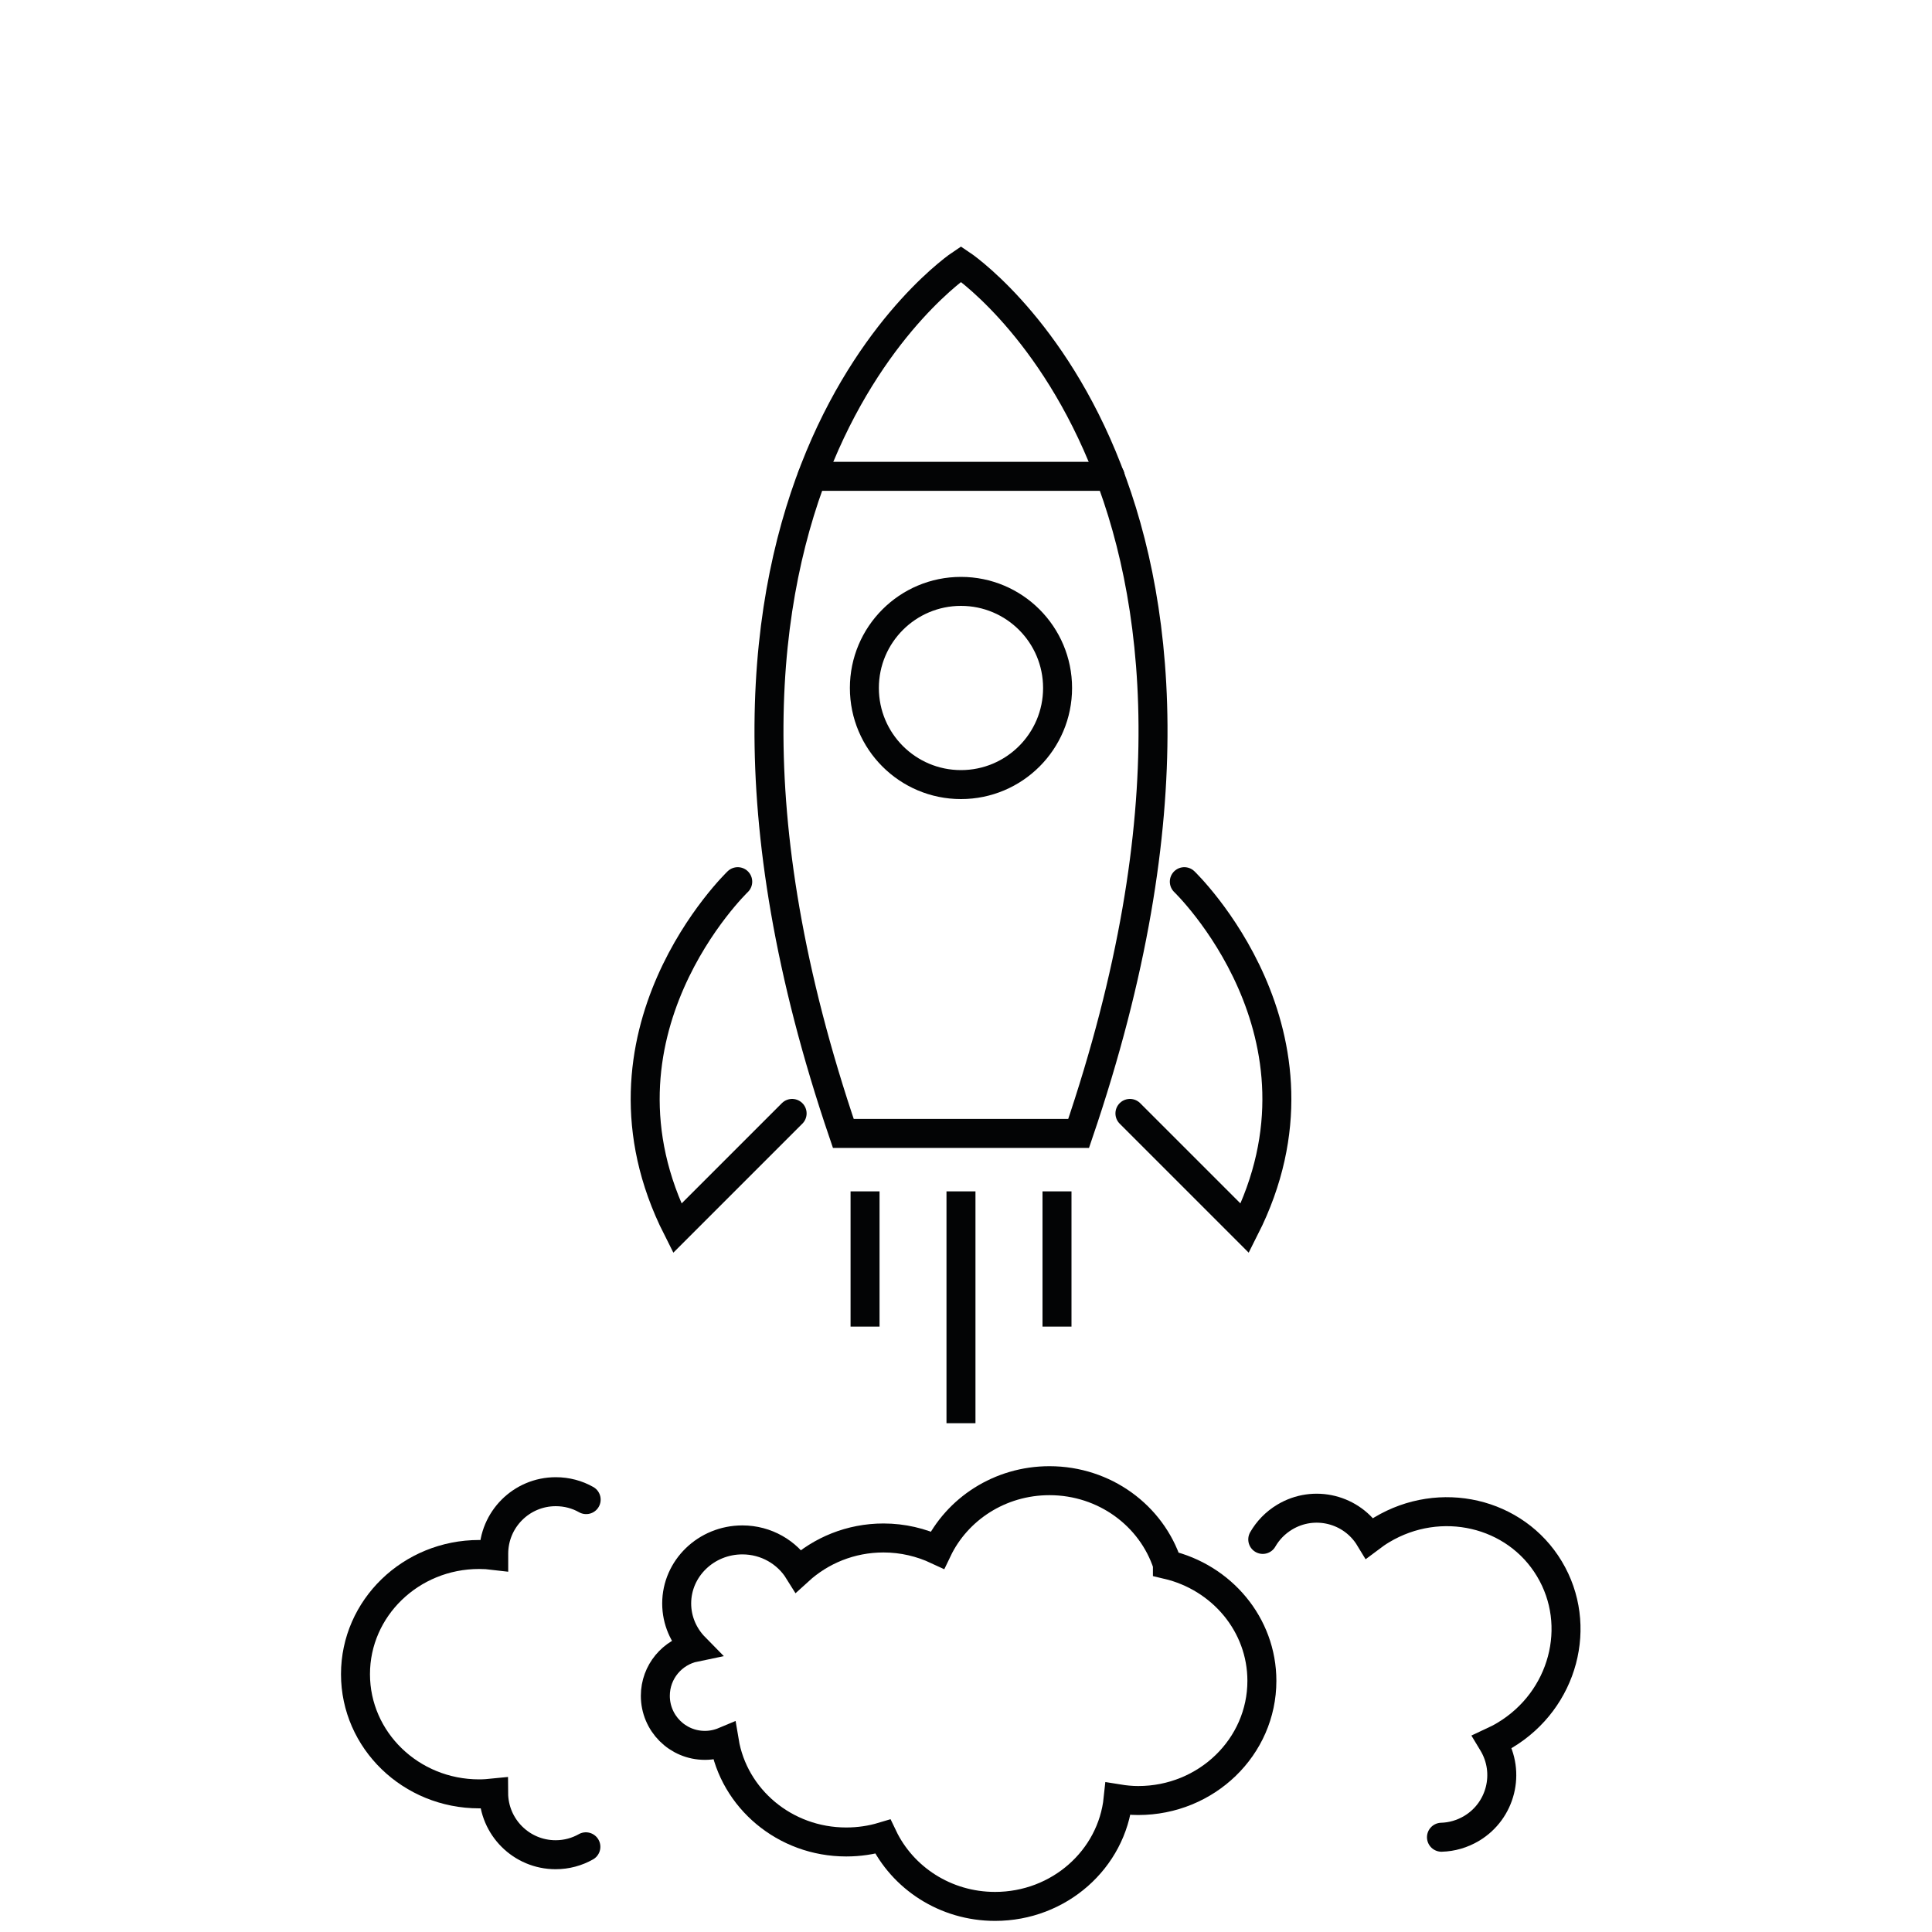 <?xml version="1.0" encoding="UTF-8"?>
<svg id="Icons" xmlns="http://www.w3.org/2000/svg" viewBox="0 0 200 200">
  <defs>
    <style>
      .cls-1, .cls-2 {
        fill: none;
        stroke: #030405;
        stroke-miterlimit: 10;
        stroke-width: 3px;
      }

      .cls-2 {
        stroke-linecap: round;
      }
    </style>
  </defs>
  <g>
    <circle class="cls-2" cx="99.48" cy="71.22" r="10"/>
    <path class="cls-2" d="M76.37,91.27s-16.43,15.76-6.26,35.88l11.89-11.89"/>
    <path class="cls-1" d="M99.48,27.33s-34.93,23.2-12.18,90h24.36c22.76-66.8-12.18-90-12.18-90Z"/>
    <path class="cls-2" d="M122.6,91.27s16.43,15.76,6.26,35.88l-11.89-11.89"/>
    <line class="cls-2" x1="84.07" y1="49.31" x2="114.93" y2="49.31"/>
    <line class="cls-1" x1="99.48" y1="123.33" x2="99.48" y2="147.33"/>
    <line class="cls-1" x1="89.55" y1="123.33" x2="89.55" y2="137.33"/>
    <line class="cls-1" x1="109.42" y1="123.33" x2="109.42" y2="137.33"/>
  </g>
  <path class="cls-2" d="M60.68,155.24c-.93-.53-2.01-.82-3.15-.82-3.55,0-6.42,2.88-6.42,6.42,0,.06,0,.11,0,.17-.49-.06-1-.09-1.51-.09-7.07,0-12.8,5.55-12.8,12.39s5.73,12.39,12.8,12.39c.51,0,1.01-.04,1.5-.09.02,3.53,2.88,6.39,6.42,6.39,1.14,0,2.21-.3,3.13-.82"/>
  <path class="cls-2" d="M120.85,161.94c-1.64-5.02-6.48-8.66-12.21-8.66-5.14,0-9.57,2.94-11.6,7.18-1.69-.79-3.58-1.25-5.58-1.25-3.41,0-6.49,1.3-8.79,3.4-1.19-1.91-3.35-3.2-5.82-3.2-3.75,0-6.8,2.95-6.8,6.58,0,1.76.72,3.36,1.88,4.54-2.33.48-4.09,2.54-4.09,5.02,0,2.83,2.29,5.13,5.13,5.13.71,0,1.39-.15,2.01-.41.98,5.9,6.25,10.41,12.62,10.41,1.32,0,2.59-.19,3.79-.55,2.03,4.26,6.46,7.22,11.62,7.22,6.63,0,12.09-4.88,12.74-11.14.68.11,1.37.18,2.08.18,7.07,0,12.8-5.55,12.8-12.39,0-5.83-4.17-10.71-9.78-12.03Z"/>
  <path class="cls-2" d="M149.22,190.19c1.07-.03,2.14-.33,3.13-.92,3.04-1.83,4.02-5.77,2.2-8.81-.03-.05-.06-.09-.09-.14.45-.21.9-.43,1.34-.7,6.06-3.64,8.12-11.35,4.59-17.22-3.52-5.87-11.3-7.67-17.36-4.03-.44.26-.84.55-1.24.85-1.83-3.02-5.76-4-8.8-2.17-.98.59-1.74,1.39-2.27,2.31"/>
</svg>
